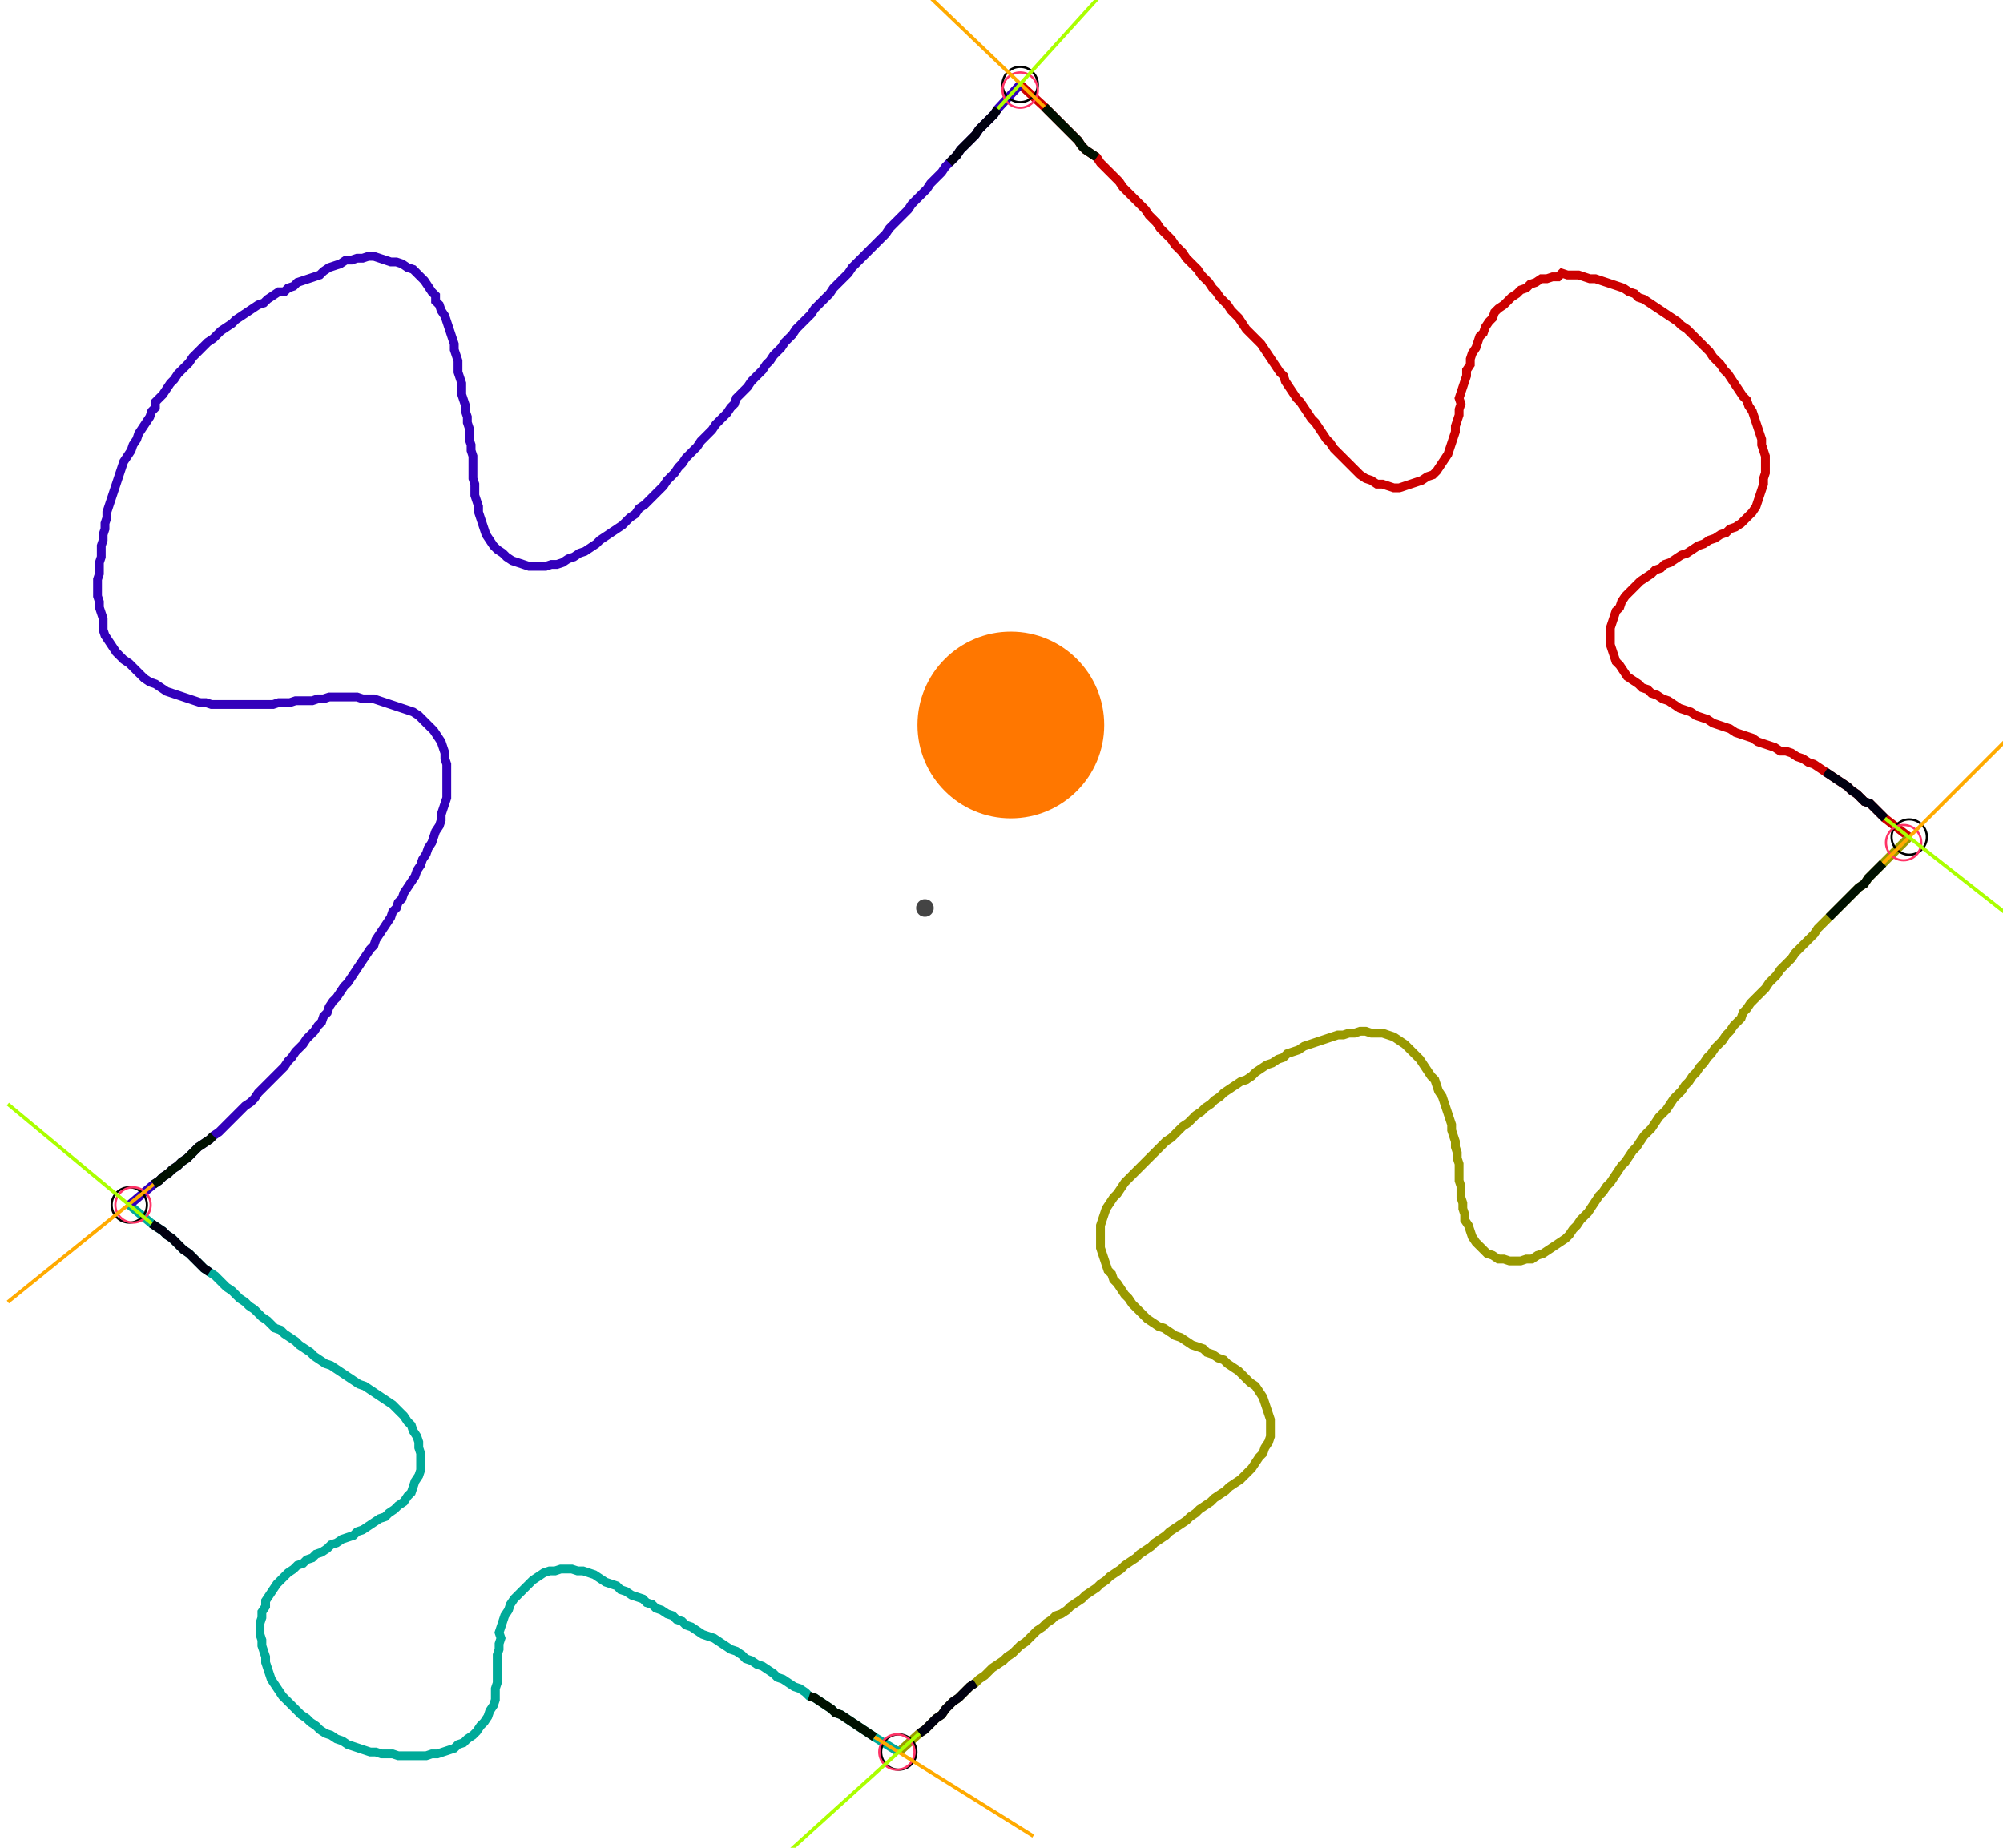 <?xml version="1.0" encoding="UTF-8" standalone="no"?><svg width="615.873" height="568.254" viewBox="-10 -10 225.291 209.418" xmlns="http://www.w3.org/2000/svg" xmlns:xlink="http://www.w3.org/1999/xlink"><polyline points="104.762,-0.423 107.513,2.116 107.937,2.54 108.36,2.963 108.783,3.386 109.206,3.81 109.63,4.233 110.053,4.656 110.476,5.079 110.899,5.503 111.323,5.926 111.746,6.561 112.169,6.984 112.804,7.407 113.439,7.831 113.862,8.466 114.286,8.889 114.709,9.312 115.132,9.735 115.556,10.159 115.979,10.582 116.402,11.217 116.825,11.64 117.249,12.063 117.672,12.487 118.095,12.91 118.519,13.333 118.942,13.757 119.365,14.392 119.788,14.815 120.212,15.238 120.635,15.873 121.058,16.296 121.481,16.72 121.905,17.143 122.328,17.778 122.751,18.201 123.175,18.624 123.598,19.259 124.021,19.683 124.444,20.106 124.868,20.529 125.291,21.164 125.714,21.587 126.138,22.011 126.561,22.646 126.984,23.069 127.407,23.704 127.831,24.127 128.254,24.55 128.677,25.185 129.101,25.608 129.524,26.032 129.947,26.667 130.37,27.302 130.794,27.725 131.217,28.148 131.64,28.571 132.063,28.995 132.487,29.63 132.91,30.265 133.333,30.899 133.757,31.534 134.18,32.169 134.603,32.593 134.815,33.228 135.238,33.862 135.661,34.497 136.085,35.132 136.508,35.556 136.931,36.19 137.354,36.825 137.778,37.46 138.201,37.884 138.624,38.519 139.048,39.153 139.471,39.788 139.894,40.212 140.317,40.847 140.741,41.27 141.164,41.693 141.587,42.116 142.011,42.54 142.434,42.963 142.857,43.386 143.28,43.81 143.915,44.233 144.55,44.444 145.185,44.868 145.82,44.868 146.455,45.079 147.09,45.291 147.725,45.291 148.36,45.079 148.995,44.868 149.63,44.656 150.265,44.444 150.899,44.021 151.534,43.81 151.958,43.386 152.381,42.751 152.804,42.116 153.228,41.481 153.439,40.847 153.651,40.212 153.862,39.577 154.074,38.942 154.074,38.307 154.286,37.672 154.497,37.037 154.497,36.402 154.709,35.767 154.497,35.132 154.709,34.497 154.921,33.862 155.132,33.228 155.344,32.593 155.344,31.958 155.767,31.323 155.767,30.688 155.979,30.053 156.402,29.418 156.614,28.783 156.825,28.148 157.249,27.725 157.46,27.09 157.884,26.455 158.307,26.032 158.519,25.397 158.942,24.974 159.577,24.55 160.0,24.127 160.423,23.704 161.058,23.28 161.481,22.857 162.116,22.646 162.54,22.222 163.175,22.011 163.81,21.587 164.444,21.587 165.079,21.376 165.714,21.376 166.138,20.952 166.772,21.164 167.407,21.164 168.042,21.164 168.677,21.376 169.312,21.587 169.947,21.587 170.582,21.799 171.217,22.011 171.852,22.222 172.487,22.434 173.122,22.646 173.757,23.069 174.392,23.28 174.815,23.704 175.45,23.915 176.085,24.339 176.72,24.762 177.354,25.185 177.989,25.608 178.624,26.032 179.259,26.455 179.683,26.878 180.317,27.302 180.741,27.725 181.164,28.148 181.587,28.571 182.011,28.995 182.434,29.418 182.857,29.841 183.28,30.476 183.704,30.899 184.127,31.323 184.55,31.958 184.974,32.381 185.397,33.016 185.82,33.651 186.243,34.286 186.667,34.921 187.09,35.344 187.302,35.979 187.725,36.614 187.937,37.249 188.148,37.884 188.36,38.519 188.571,39.153 188.783,39.788 188.783,40.423 188.995,41.058 189.206,41.693 189.206,42.328 189.206,42.963 189.206,43.598 188.995,44.233 188.995,44.868 188.783,45.503 188.571,46.138 188.36,46.772 188.148,47.407 187.725,48.042 187.302,48.466 186.878,48.889 186.455,49.312 185.82,49.735 185.185,49.947 184.762,50.37 184.127,50.582 183.492,51.005 182.857,51.217 182.222,51.64 181.587,51.852 180.952,52.275 180.317,52.698 179.683,52.91 179.048,53.333 178.413,53.757 177.778,53.968 177.354,54.392 176.72,54.603 176.296,55.026 175.661,55.45 175.026,55.873 174.603,56.296 174.18,56.72 173.757,57.143 173.333,57.566 172.91,58.201 172.698,58.836 172.275,59.259 172.063,59.894 171.852,60.529 171.64,61.164 171.64,61.799 171.64,62.434 171.64,63.069 171.852,63.704 172.063,64.339 172.275,64.974 172.698,65.397 173.122,66.032 173.545,66.667 174.18,67.09 174.815,67.513 175.238,67.937 175.873,68.148 176.296,68.571 176.931,68.783 177.566,69.206 178.201,69.418 178.836,69.841 179.471,70.265 180.106,70.476 180.741,70.688 181.376,71.111 182.011,71.323 182.646,71.534 183.28,71.958 183.915,72.169 184.55,72.381 185.185,72.593 185.82,73.016 186.455,73.228 187.09,73.439 187.725,73.651 188.36,74.074 188.995,74.286 189.63,74.497 190.265,74.709 190.899,75.132 191.534,75.132 192.169,75.344 192.804,75.767 193.439,75.979 194.074,76.402 194.709,76.614 195.344,77.037 195.979,77.46 196.614,77.884 197.249,78.307 197.884,78.73 198.519,79.153 198.942,79.577 199.577,80.0 200,80.423 200.423,80.847 201.058,81.058 201.481,81.481 201.905,81.905 202.328,82.328 202.751,82.751 205.503,84.868" style="fill:none; stroke:#cc0000; stroke-width:1.0"  /><polyline points="205.503,84.868 202.54,87.831 202.116,88.254 201.693,88.677 201.27,89.101 200.847,89.524 200.423,90.159 199.788,90.582 199.365,91.005 198.942,91.429 198.519,91.852 198.095,92.275 197.672,92.698 197.249,93.122 196.825,93.545 196.402,93.968 195.979,94.392 195.556,94.815 195.132,95.238 194.709,95.873 194.286,96.296 193.862,96.72 193.439,97.143 193.016,97.566 192.593,97.989 192.169,98.624 191.746,99.048 191.323,99.471 190.899,99.894 190.476,100.529 190.053,100.952 189.63,101.376 189.206,102.011 188.783,102.434 188.36,102.857 187.937,103.28 187.513,103.704 187.09,104.339 186.667,104.762 186.455,105.397 186.032,105.82 185.608,106.243 185.185,106.878 184.762,107.302 184.339,107.937 183.915,108.36 183.492,108.783 183.069,109.418 182.646,109.841 182.222,110.476 181.799,110.899 181.376,111.534 180.952,111.958 180.529,112.593 180.106,113.016 179.683,113.651 179.259,114.074 178.836,114.497 178.413,115.132 177.989,115.767 177.566,116.19 177.143,116.614 176.72,117.249 176.296,117.884 175.873,118.307 175.45,118.73 175.026,119.365 174.603,120 174.18,120.423 173.757,121.058 173.333,121.693 172.91,122.116 172.487,122.751 172.063,123.386 171.64,124.021 171.217,124.444 170.794,125.079 170.37,125.503 169.947,126.138 169.524,126.772 169.101,127.407 168.677,127.831 168.254,128.254 167.831,128.889 167.407,129.312 166.984,129.947 166.561,130.37 165.926,130.794 165.291,131.217 164.656,131.64 164.021,132.063 163.386,132.275 162.751,132.698 162.116,132.698 161.481,132.91 160.847,132.91 160.212,132.91 159.577,132.698 158.942,132.698 158.307,132.275 157.672,132.063 157.249,131.64 156.825,131.217 156.402,130.794 155.979,130.159 155.767,129.524 155.556,128.889 155.132,128.254 155.132,127.619 154.921,126.984 154.921,126.349 154.709,125.714 154.709,125.079 154.709,124.444 154.497,123.81 154.497,123.175 154.497,122.54 154.497,121.905 154.286,121.27 154.286,120.635 154.074,120 154.074,119.365 153.862,118.73 153.651,118.095 153.651,117.46 153.439,116.825 153.228,116.19 153.016,115.556 152.804,114.921 152.593,114.286 152.169,113.651 151.958,113.016 151.746,112.381 151.323,111.958 150.899,111.323 150.476,110.688 150.053,110.053 149.63,109.63 149.206,109.206 148.783,108.783 148.36,108.36 147.725,107.937 147.09,107.513 146.455,107.302 145.82,107.09 145.185,107.09 144.55,107.09 143.915,106.878 143.28,106.878 142.646,107.09 142.011,107.09 141.376,107.302 140.741,107.302 140.106,107.513 139.471,107.725 138.836,107.937 138.201,108.148 137.566,108.36 136.931,108.571 136.296,108.995 135.661,109.206 135.026,109.418 134.603,109.841 133.968,110.053 133.333,110.476 132.698,110.688 132.063,111.111 131.429,111.534 131.005,111.958 130.37,112.381 129.735,112.593 129.101,113.016 128.466,113.439 127.831,113.862 127.407,114.286 126.772,114.709 126.349,115.132 125.714,115.556 125.291,115.979 124.656,116.402 124.233,116.825 123.81,117.249 123.175,117.672 122.751,118.095 122.328,118.519 121.905,118.942 121.27,119.365 120.847,119.788 120.423,120.212 120,120.635 119.577,121.058 119.153,121.481 118.73,121.905 118.307,122.328 117.884,122.751 117.46,123.175 117.037,123.598 116.614,124.021 116.19,124.656 115.767,125.291 115.344,125.714 114.921,126.349 114.497,126.984 114.286,127.619 114.074,128.254 113.862,128.889 113.862,129.524 113.862,130.159 113.862,130.794 113.862,131.429 114.074,132.063 114.286,132.698 114.497,133.333 114.709,133.968 115.132,134.392 115.344,135.026 115.767,135.45 116.19,136.085 116.614,136.72 117.037,137.143 117.46,137.778 117.884,138.201 118.307,138.624 118.73,139.048 119.153,139.471 119.788,139.894 120.423,140.317 121.058,140.529 121.693,140.952 122.328,141.376 122.963,141.587 123.598,142.011 124.233,142.434 124.868,142.646 125.503,142.857 125.926,143.28 126.561,143.492 127.196,143.915 127.831,144.127 128.254,144.55 128.889,144.974 129.524,145.397 129.947,145.82 130.37,146.243 130.794,146.667 131.429,147.09 131.852,147.725 132.275,148.36 132.487,148.995 132.698,149.63 132.91,150.265 133.122,150.899 133.122,151.534 133.122,152.169 133.122,152.804 132.91,153.439 132.487,154.074 132.275,154.709 131.852,155.132 131.429,155.767 131.005,156.402 130.582,156.825 130.159,157.249 129.735,157.672 129.101,158.095 128.466,158.519 128.042,158.942 127.407,159.365 126.772,159.788 126.349,160.212 125.714,160.635 125.079,161.058 124.656,161.481 124.021,161.905 123.598,162.328 122.963,162.751 122.328,163.175 121.693,163.598 121.27,164.021 120.635,164.444 120,164.868 119.577,165.291 118.942,165.714 118.307,166.138 117.884,166.561 117.249,166.984 116.614,167.407 116.19,167.831 115.556,168.254 114.921,168.677 114.497,169.101 113.862,169.524 113.439,169.947 112.804,170.37 112.169,170.794 111.746,171.217 111.111,171.64 110.476,172.063 110.053,172.487 109.418,172.91 108.783,173.122 108.36,173.545 107.725,173.968 107.302,174.392 106.667,174.815 106.243,175.238 105.82,175.661 105.397,176.085 104.762,176.508 104.339,176.931 103.915,177.354 103.28,177.778 102.857,178.201 102.222,178.624 101.587,179.048 101.164,179.471 100.741,179.894 100.106,180.317 99.683,180.741 99.048,181.164 98.624,181.587 98.201,182.011 97.778,182.434 97.143,182.857 96.72,183.28 96.296,183.704 95.873,184.339 95.238,184.762 94.815,185.185 94.392,185.608 93.968,186.032 93.333,186.455 91.005,188.571" style="fill:none; stroke:#999900; stroke-width:1.0"  /><polyline points="91.005,188.571 88.254,186.878 87.619,186.455 86.984,186.032 86.349,185.608 85.714,185.185 85.079,184.762 84.444,184.339 83.81,184.127 83.386,183.704 82.751,183.28 82.116,182.857 81.481,182.434 80.847,182.222 80.423,181.799 79.788,181.376 79.153,181.164 78.519,180.741 77.884,180.317 77.249,180.106 76.825,179.683 76.19,179.259 75.556,178.836 74.921,178.624 74.286,178.201 73.651,177.989 73.228,177.566 72.593,177.143 71.958,176.931 71.323,176.508 70.688,176.085 70.053,175.661 69.418,175.45 68.783,175.238 68.148,174.815 67.513,174.392 66.878,174.18 66.455,173.757 65.82,173.545 65.397,173.122 64.762,172.91 64.127,172.487 63.492,172.275 63.069,171.852 62.434,171.64 62.011,171.217 61.376,171.005 60.741,170.794 60.106,170.37 59.471,170.159 59.048,169.735 58.413,169.524 57.778,169.312 57.143,168.889 56.508,168.466 55.873,168.254 55.238,168.042 54.603,168.042 53.968,167.831 53.333,167.831 52.698,167.831 52.063,168.042 51.429,168.042 50.794,168.254 50.159,168.677 49.524,169.101 49.101,169.524 48.677,169.947 48.254,170.37 47.831,170.794 47.407,171.217 46.984,171.852 46.772,172.487 46.349,173.122 46.138,173.757 45.926,174.392 45.714,175.026 45.926,175.661 45.714,176.296 45.714,176.931 45.503,177.566 45.503,178.201 45.503,178.836 45.503,179.471 45.503,180.106 45.503,180.741 45.291,181.376 45.291,182.011 45.291,182.646 45.079,183.28 44.656,183.915 44.444,184.55 44.021,185.185 43.598,185.608 43.175,186.243 42.751,186.667 42.116,187.09 41.693,187.513 41.058,187.725 40.635,188.148 40.0,188.36 39.365,188.571 38.73,188.783 38.095,188.783 37.46,188.995 36.825,188.995 36.19,188.995 35.556,188.995 34.921,188.995 34.286,188.995 33.651,188.783 33.016,188.783 32.381,188.783 31.746,188.571 31.111,188.571 30.476,188.36 29.841,188.148 29.206,187.937 28.571,187.725 27.937,187.302 27.302,187.09 26.667,186.667 26.032,186.455 25.397,186.032 24.974,185.608 24.339,185.185 23.915,184.762 23.28,184.339 22.857,183.915 22.434,183.492 22.011,183.069 21.587,182.646 21.164,182.222 20.741,181.587 20.317,180.952 19.894,180.317 19.683,179.683 19.471,179.048 19.259,178.413 19.259,177.778 19.048,177.143 18.836,176.508 18.836,175.873 18.624,175.238 18.624,174.603 18.624,173.968 18.836,173.333 18.836,172.698 19.259,172.063 19.259,171.429 19.683,170.794 20.106,170.159 20.529,169.524 20.952,169.101 21.376,168.677 21.799,168.254 22.434,167.831 22.857,167.407 23.492,167.196 23.915,166.772 24.55,166.561 24.974,166.138 25.608,165.926 26.243,165.503 26.667,165.079 27.302,164.868 27.937,164.444 28.571,164.233 29.206,164.021 29.63,163.598 30.265,163.386 30.899,162.963 31.534,162.54 32.169,162.116 32.804,161.905 33.228,161.481 33.862,161.058 34.286,160.635 34.921,160.212 35.344,159.577 35.767,159.153 35.979,158.519 36.19,157.884 36.614,157.249 36.825,156.614 36.825,155.979 36.825,155.344 36.825,154.709 36.614,154.074 36.614,153.439 36.402,152.804 35.979,152.169 35.767,151.534 35.344,151.111 34.921,150.476 34.497,150.053 34.074,149.63 33.651,149.206 33.016,148.783 32.381,148.36 31.746,147.937 31.111,147.513 30.476,147.09 29.841,146.878 29.206,146.455 28.571,146.032 27.937,145.608 27.302,145.185 26.667,144.762 26.032,144.55 25.397,144.127 24.762,143.704 24.339,143.28 23.704,142.857 23.069,142.434 22.646,142.011 22.011,141.587 21.376,141.164 20.952,140.741 20.317,140.529 19.894,140.106 19.471,139.683 18.836,139.259 18.413,138.836 17.989,138.413 17.354,137.989 16.931,137.566 16.296,137.143 15.873,136.72 15.45,136.296 14.815,135.873 14.392,135.45 13.968,135.026 13.545,134.603 12.91,134.18 12.275,133.757 11.852,133.333 11.429,132.91 11.005,132.487 10.582,132.063 9.947,131.64 9.524,131.217 9.101,130.794 8.677,130.37 8.042,129.947 7.619,129.524 6.984,129.101 6.349,128.677 3.81,126.561" style="fill:none; stroke:#00aa99; stroke-width:1.0"  /><polyline points="3.81,126.561 6.561,124.233 7.196,123.81 7.619,123.386 8.254,122.963 8.677,122.54 9.312,122.116 9.735,121.693 10.37,121.27 10.794,120.847 11.217,120.423 11.64,120 12.275,119.577 12.91,119.153 13.333,118.73 13.968,118.307 14.392,117.884 14.815,117.46 15.238,117.037 15.661,116.614 16.085,116.19 16.508,115.767 16.931,115.344 17.566,114.921 17.989,114.497 18.413,113.862 18.836,113.439 19.259,113.016 19.683,112.593 20.106,112.169 20.529,111.746 20.952,111.323 21.376,110.899 21.799,110.265 22.222,109.841 22.646,109.206 23.069,108.783 23.492,108.36 23.915,107.725 24.339,107.302 24.762,106.878 25.185,106.243 25.608,105.82 25.82,105.185 26.243,104.762 26.455,104.127 26.878,103.492 27.302,103.069 27.725,102.434 28.148,101.799 28.571,101.376 28.995,100.741 29.418,100.106 29.841,99.471 30.265,98.836 30.688,98.201 31.111,97.566 31.534,97.143 31.746,96.508 32.169,95.873 32.593,95.238 33.016,94.603 33.439,93.968 33.651,93.333 34.074,92.91 34.286,92.275 34.709,91.852 34.921,91.217 35.344,90.582 35.767,89.947 36.19,89.312 36.402,88.677 36.825,88.042 37.037,87.407 37.46,86.772 37.672,86.138 38.095,85.503 38.307,84.868 38.519,84.233 38.942,83.598 39.153,82.963 39.153,82.328 39.365,81.693 39.577,81.058 39.788,80.423 39.788,79.788 39.788,79.153 39.788,78.519 39.788,77.884 39.788,77.249 39.788,76.614 39.577,75.979 39.577,75.344 39.365,74.709 39.153,74.074 38.73,73.439 38.307,72.804 37.884,72.381 37.46,71.958 37.037,71.534 36.614,71.111 35.979,70.688 35.344,70.476 34.709,70.265 34.074,70.053 33.439,69.841 32.804,69.63 32.169,69.418 31.534,69.206 30.899,69.206 30.265,69.206 29.63,68.995 28.995,68.995 28.36,68.995 27.725,68.995 27.09,68.995 26.455,68.995 25.82,69.206 25.185,69.206 24.55,69.418 23.915,69.418 23.28,69.418 22.646,69.418 22.011,69.63 21.376,69.63 20.741,69.63 20.106,69.841 19.471,69.841 18.836,69.841 18.201,69.841 17.566,69.841 16.931,69.841 16.296,69.841 15.661,69.841 15.026,69.841 14.392,69.841 13.757,69.841 13.122,69.841 12.487,69.63 11.852,69.63 11.217,69.418 10.582,69.206 9.947,68.995 9.312,68.783 8.677,68.571 8.042,68.36 7.407,67.937 6.772,67.513 6.138,67.302 5.503,66.878 5.079,66.455 4.656,66.032 4.233,65.608 3.81,65.185 3.175,64.762 2.751,64.339 2.328,63.915 1.905,63.28 1.481,62.646 1.058,62.011 0.847,61.376 0.847,60.741 0.847,60.106 0.635,59.471 0.423,58.836 0.423,58.201 0.212,57.566 0.212,56.931 0.212,56.296 0.212,55.661 0.423,55.026 0.423,54.392 0.423,53.757 0.635,53.122 0.635,52.487 0.635,51.852 0.847,51.217 0.847,50.582 1.058,49.947 1.058,49.312 1.27,48.677 1.27,48.042 1.481,47.407 1.693,46.772 1.905,46.138 2.116,45.503 2.328,44.868 2.54,44.233 2.751,43.598 2.963,42.963 3.175,42.328 3.598,41.693 4.021,41.058 4.233,40.423 4.656,39.788 4.868,39.153 5.291,38.519 5.714,37.884 6.138,37.249 6.349,36.614 6.772,36.19 6.772,35.556 7.196,35.132 7.619,34.709 8.042,34.074 8.466,33.439 8.889,33.016 9.312,32.381 9.735,31.958 10.159,31.534 10.582,31.111 11.005,30.476 11.429,30.053 11.852,29.63 12.275,29.206 12.698,28.783 13.333,28.36 13.757,27.937 14.18,27.513 14.815,27.09 15.45,26.667 15.873,26.243 16.508,25.82 17.143,25.397 17.778,24.974 18.413,24.55 19.048,24.339 19.471,23.915 20.106,23.492 20.741,23.069 21.376,23.069 21.799,22.646 22.434,22.434 22.857,22.011 23.492,21.799 24.127,21.587 24.762,21.376 25.397,21.164 25.82,20.741 26.455,20.317 27.09,20.106 27.725,19.894 28.36,19.471 28.995,19.471 29.63,19.259 30.265,19.259 30.899,19.048 31.534,19.048 32.169,19.259 32.804,19.471 33.439,19.683 34.074,19.683 34.709,19.894 35.344,20.317 35.979,20.529 36.402,20.952 36.825,21.376 37.249,21.799 37.672,22.434 38.095,23.069 38.519,23.492 38.519,24.127 38.942,24.55 39.153,25.185 39.577,25.82 39.788,26.455 40.0,27.09 40.212,27.725 40.423,28.36 40.635,28.995 40.635,29.63 40.847,30.265 41.058,30.899 41.058,31.534 41.058,32.169 41.27,32.804 41.481,33.439 41.481,34.074 41.481,34.709 41.693,35.344 41.905,35.979 41.905,36.614 42.116,37.249 42.116,37.884 42.328,38.519 42.328,39.153 42.328,39.788 42.54,40.423 42.54,41.058 42.751,41.693 42.751,42.328 42.751,42.963 42.751,43.598 42.751,44.233 42.963,44.868 42.963,45.503 42.963,46.138 43.175,46.772 43.386,47.407 43.386,48.042 43.598,48.677 43.81,49.312 44.021,49.947 44.233,50.582 44.656,51.217 45.079,51.852 45.503,52.275 46.138,52.698 46.561,53.122 47.196,53.545 47.831,53.757 48.466,53.968 49.101,54.18 49.735,54.18 50.37,54.18 51.005,54.18 51.64,53.968 52.275,53.968 52.91,53.757 53.545,53.333 54.18,53.122 54.815,52.698 55.45,52.487 56.085,52.063 56.72,51.64 57.143,51.217 57.778,50.794 58.413,50.37 59.048,49.947 59.683,49.524 60.106,49.101 60.529,48.677 61.164,48.254 61.587,47.619 62.222,47.196 62.646,46.772 63.069,46.349 63.492,45.926 63.915,45.503 64.339,45.079 64.762,44.444 65.185,44.021 65.608,43.598 66.032,42.963 66.455,42.54 66.878,41.905 67.302,41.481 67.725,41.058 68.148,40.635 68.571,40.0 68.995,39.577 69.418,39.153 69.841,38.73 70.265,38.095 70.688,37.672 71.111,37.249 71.534,36.825 71.958,36.19 72.381,35.767 72.593,35.132 73.016,34.709 73.439,34.286 73.862,33.862 74.286,33.228 74.709,32.804 75.132,32.381 75.556,31.958 75.979,31.323 76.402,30.899 76.825,30.265 77.249,29.841 77.672,29.418 78.095,28.783 78.519,28.36 78.942,27.937 79.365,27.302 79.788,26.878 80.212,26.455 80.635,26.032 81.058,25.608 81.481,24.974 81.905,24.55 82.328,24.127 82.751,23.704 83.175,23.28 83.598,22.646 84.021,22.222 84.444,21.799 84.868,21.376 85.291,20.952 85.714,20.317 86.138,19.894 86.561,19.471 86.984,19.048 87.407,18.624 87.831,18.201 88.254,17.778 88.677,17.354 89.101,16.931 89.524,16.508 89.947,15.873 90.37,15.45 90.794,15.026 91.217,14.603 91.64,14.18 92.063,13.757 92.487,13.122 92.91,12.698 93.333,12.275 93.757,11.852 94.18,11.429 94.603,10.794 95.026,10.37 95.45,9.947 95.873,9.524 96.296,8.889 96.72,8.466 97.143,8.042 97.566,7.619 97.989,6.984 98.413,6.561 98.836,6.138 99.259,5.714 99.683,5.291 100.106,4.656 100.529,4.233 100.952,3.81 101.376,3.386 101.799,2.963 102.222,2.328 104.762,-0.423" style="fill:none; stroke:#3300bb; stroke-width:1.0"  /><circle cx="104.762" cy="-0.423" r="2.0" style="fill:none; stroke:#000000aa; stroke-width:0.25" /><circle cx="205.503" cy="84.868" r="2.0" style="fill:none; stroke:#000000aa; stroke-width:0.25" /><circle cx="91.005" cy="188.571" r="2.0" style="fill:none; stroke:#000000aa; stroke-width:0.25" /><circle cx="3.81" cy="126.561" r="2.0" style="fill:none; stroke:#000000aa; stroke-width:0.25" /><circle cx="104.762" cy="0.212" r="2.0" style="fill:none; stroke:#ff3366aa; stroke-width:0.25" /><circle cx="204.868" cy="85.503" r="2.0" style="fill:none; stroke:#ff3366aa; stroke-width:0.25" /><circle cx="90.794" cy="188.571" r="2.0" style="fill:none; stroke:#ff3366aa; stroke-width:0.25" /><circle cx="4.233" cy="126.561" r="2.0" style="fill:none; stroke:#ff3366aa; stroke-width:0.25" /><polyline points="113.439,7.831 112.804,7.407 112.169,6.984 111.746,6.561 111.323,5.926 110.899,5.503 110.476,5.079 110.053,4.656 109.63,4.233 109.206,3.81 108.783,3.386 108.36,2.963 107.937,2.54 107.513,2.116" style="fill:none; stroke:#001100; stroke-width:1.0" /><polyline points="96.72,8.466 97.143,8.042 97.566,7.619 97.989,6.984 98.413,6.561 98.836,6.138 99.259,5.714 99.683,5.291 100.106,4.656 100.529,4.233 100.952,3.81 101.376,3.386 101.799,2.963 102.222,2.328" style="fill:none; stroke:#000011; stroke-width:1.0" /><polyline points="196.402,93.968 196.825,93.545 197.249,93.122 197.672,92.698 198.095,92.275 198.519,91.852 198.942,91.429 199.365,91.005 199.788,90.582 200.423,90.159 200.847,89.524 201.27,89.101 201.693,88.677 202.116,88.254 202.54,87.831" style="fill:none; stroke:#001100; stroke-width:1.0" /><polyline points="195.979,77.46 196.614,77.884 197.249,78.307 197.884,78.73 198.519,79.153 198.942,79.577 199.577,80.0 200,80.423 200.423,80.847 201.058,81.058 201.481,81.481 201.905,81.905 202.328,82.328 202.751,82.751" style="fill:none; stroke:#000011; stroke-width:1.0" /><polyline points="80.847,182.222 81.481,182.434 82.116,182.857 82.751,183.28 83.386,183.704 83.81,184.127 84.444,184.339 85.079,184.762 85.714,185.185 86.349,185.608 86.984,186.032 87.619,186.455 88.254,186.878" style="fill:none; stroke:#001100; stroke-width:1.0" /><polyline points="99.683,180.741 99.048,181.164 98.624,181.587 98.201,182.011 97.778,182.434 97.143,182.857 96.72,183.28 96.296,183.704 95.873,184.339 95.238,184.762 94.815,185.185 94.392,185.608 93.968,186.032 93.333,186.455" style="fill:none; stroke:#000011; stroke-width:1.0" /><polyline points="13.333,118.73 12.91,119.153 12.275,119.577 11.64,120 11.217,120.423 10.794,120.847 10.37,121.27 9.735,121.693 9.312,122.116 8.677,122.54 8.254,122.963 7.619,123.386 7.196,123.81 6.561,124.233" style="fill:none; stroke:#001100; stroke-width:1.0" /><polyline points="12.91,134.18 12.275,133.757 11.852,133.333 11.429,132.91 11.005,132.487 10.582,132.063 9.947,131.64 9.524,131.217 9.101,130.794 8.677,130.37 8.042,129.947 7.619,129.524 6.984,129.101 6.349,128.677" style="fill:none; stroke:#000011; stroke-width:1.0" /><polyline points="107.513,2.116 92.275,-12.487" style="fill:none; stroke:#ffaa00; stroke-width:0.4" /><polyline points="102.222,2.328 116.402,-13.333" style="fill:none; stroke:#aaff00; stroke-width:0.4" /><polyline points="202.54,87.831 217.566,72.804" style="fill:none; stroke:#ffaa00; stroke-width:0.4" /><polyline points="202.751,82.751 219.471,95.873" style="fill:none; stroke:#aaff00; stroke-width:0.4" /><polyline points="88.254,186.878 106.243,198.095" style="fill:none; stroke:#ffaa00; stroke-width:0.4" /><polyline points="93.333,186.455 77.672,200.635" style="fill:none; stroke:#aaff00; stroke-width:0.4" /><polyline points="6.561,124.233 -9.947,137.566" style="fill:none; stroke:#ffaa00; stroke-width:0.4" /><polyline points="6.349,128.677 -9.947,115.132" style="fill:none; stroke:#aaff00; stroke-width:0.4" /><circle cx="93.968" cy="92.91" r="1.0" style="fill:#444444; stroke-width:0" /><circle cx="103.704" cy="72.169" r="10.582" style="fill:#ff770022; stroke-width:0" /><circle cx="103.704" cy="72.169" r="1.0" style="fill:#ff7700; stroke-width:0" /></svg>
